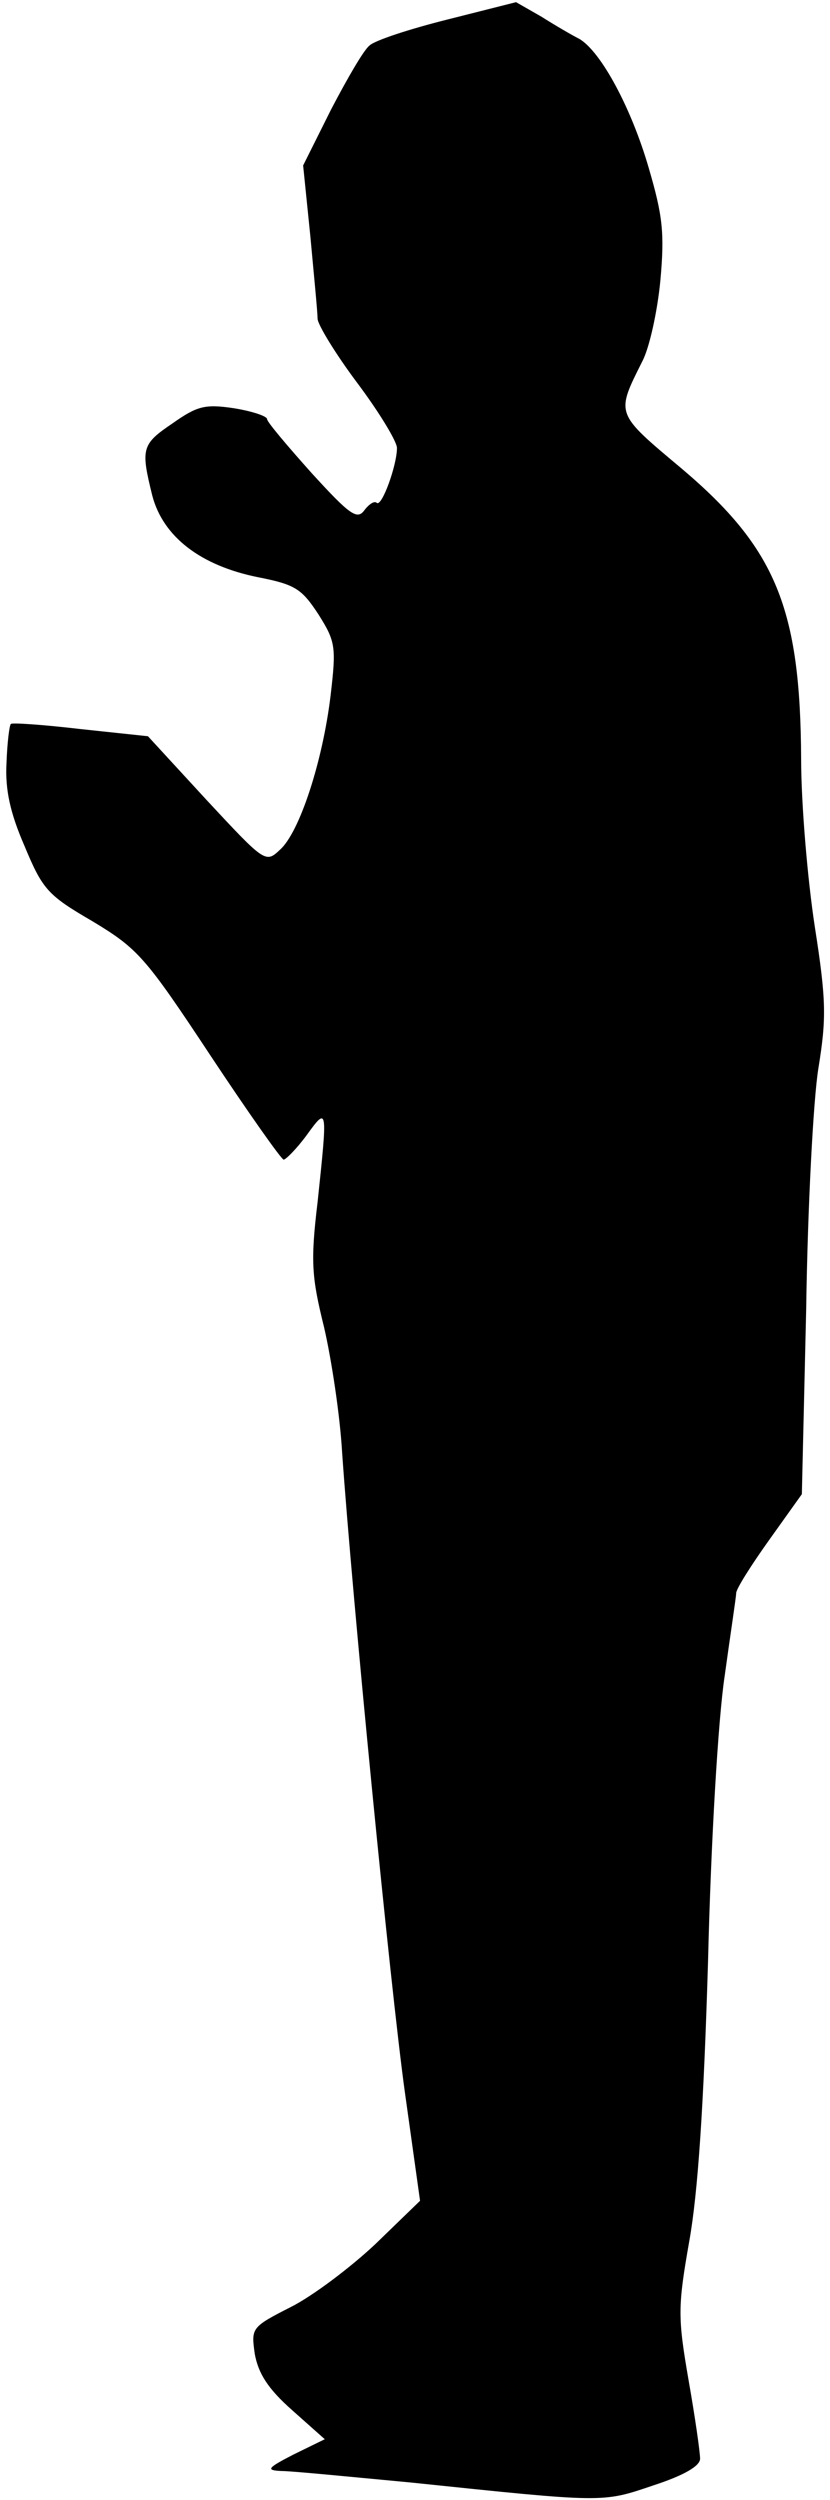 <?xml version="1.0" standalone="no"?>
<!DOCTYPE svg PUBLIC "-//W3C//DTD SVG 20010904//EN"
 "http://www.w3.org/TR/2001/REC-SVG-20010904/DTD/svg10.dtd">
<svg version="1.0" xmlns="http://www.w3.org/2000/svg"
 width="115pt" height="346pt" viewBox="0 0 115 346"
 preserveAspectRatio="xMidYMid meet">
<g transform="translate(0,346) scale(0.1,-0.1)"
fill="#000000" stroke="none">
<path fill="#000000" stroke="none" d="M620 3433 c-52 -13 -101 -29 -108 -36
-8 -6 -31 -46 -53 -88 l-39 -78 10 -98 c5 -54 10 -105 10 -114 0 -8 25 -49 55
-89 30 -40 55 -81 55 -90 0 -24 -21 -82 -28 -76 -3 3 -10 -1 -17 -10 -10 -14
-20 -7 -73 51 -34 38 -62 71 -62 75 0 4 -21 11 -46 15 -40 6 -51 3 -85 -21
-43 -29 -44 -35 -28 -100 15 -57 67 -97 147 -113 51 -10 60 -16 83 -51 24 -38
25 -45 17 -113 -11 -91 -43 -189 -70 -213 -20 -19 -21 -18 -102 69 l-81 88
-94 10 c-51 6 -95 9 -96 7 -2 -2 -5 -26 -6 -54 -2 -37 5 -69 25 -115 25 -60
32 -68 94 -104 63 -38 73 -49 163 -185 53 -80 99 -145 102 -145 3 0 18 15 32
34 29 40 29 39 15 -93 -10 -83 -8 -104 9 -173 10 -43 22 -121 25 -173 14 -201
67 -742 87 -886 l21 -150 -62 -60 c-34 -32 -87 -72 -117 -87 -55 -28 -55 -29
-50 -65 5 -27 18 -48 52 -78 l45 -40 -43 -21 c-37 -19 -39 -22 -17 -23 14 0
95 -8 180 -16 269 -28 264 -28 335 -4 43 14 65 27 65 37 0 9 -7 58 -16 109
-15 87 -15 101 1 192 12 67 20 186 26 387 4 166 14 335 23 395 8 58 16 110 16
115 0 6 21 39 46 74 l45 63 6 256 c2 141 10 292 17 334 11 68 11 93 -5 195
-10 65 -19 170 -19 233 -1 208 -35 291 -165 401 -93 78 -92 75 -55 149 10 19
21 70 25 112 6 66 3 90 -16 155 -24 83 -66 161 -96 179 -10 5 -34 19 -53 31
l-35 20 -95 -24z"/>
</g>
</svg>
